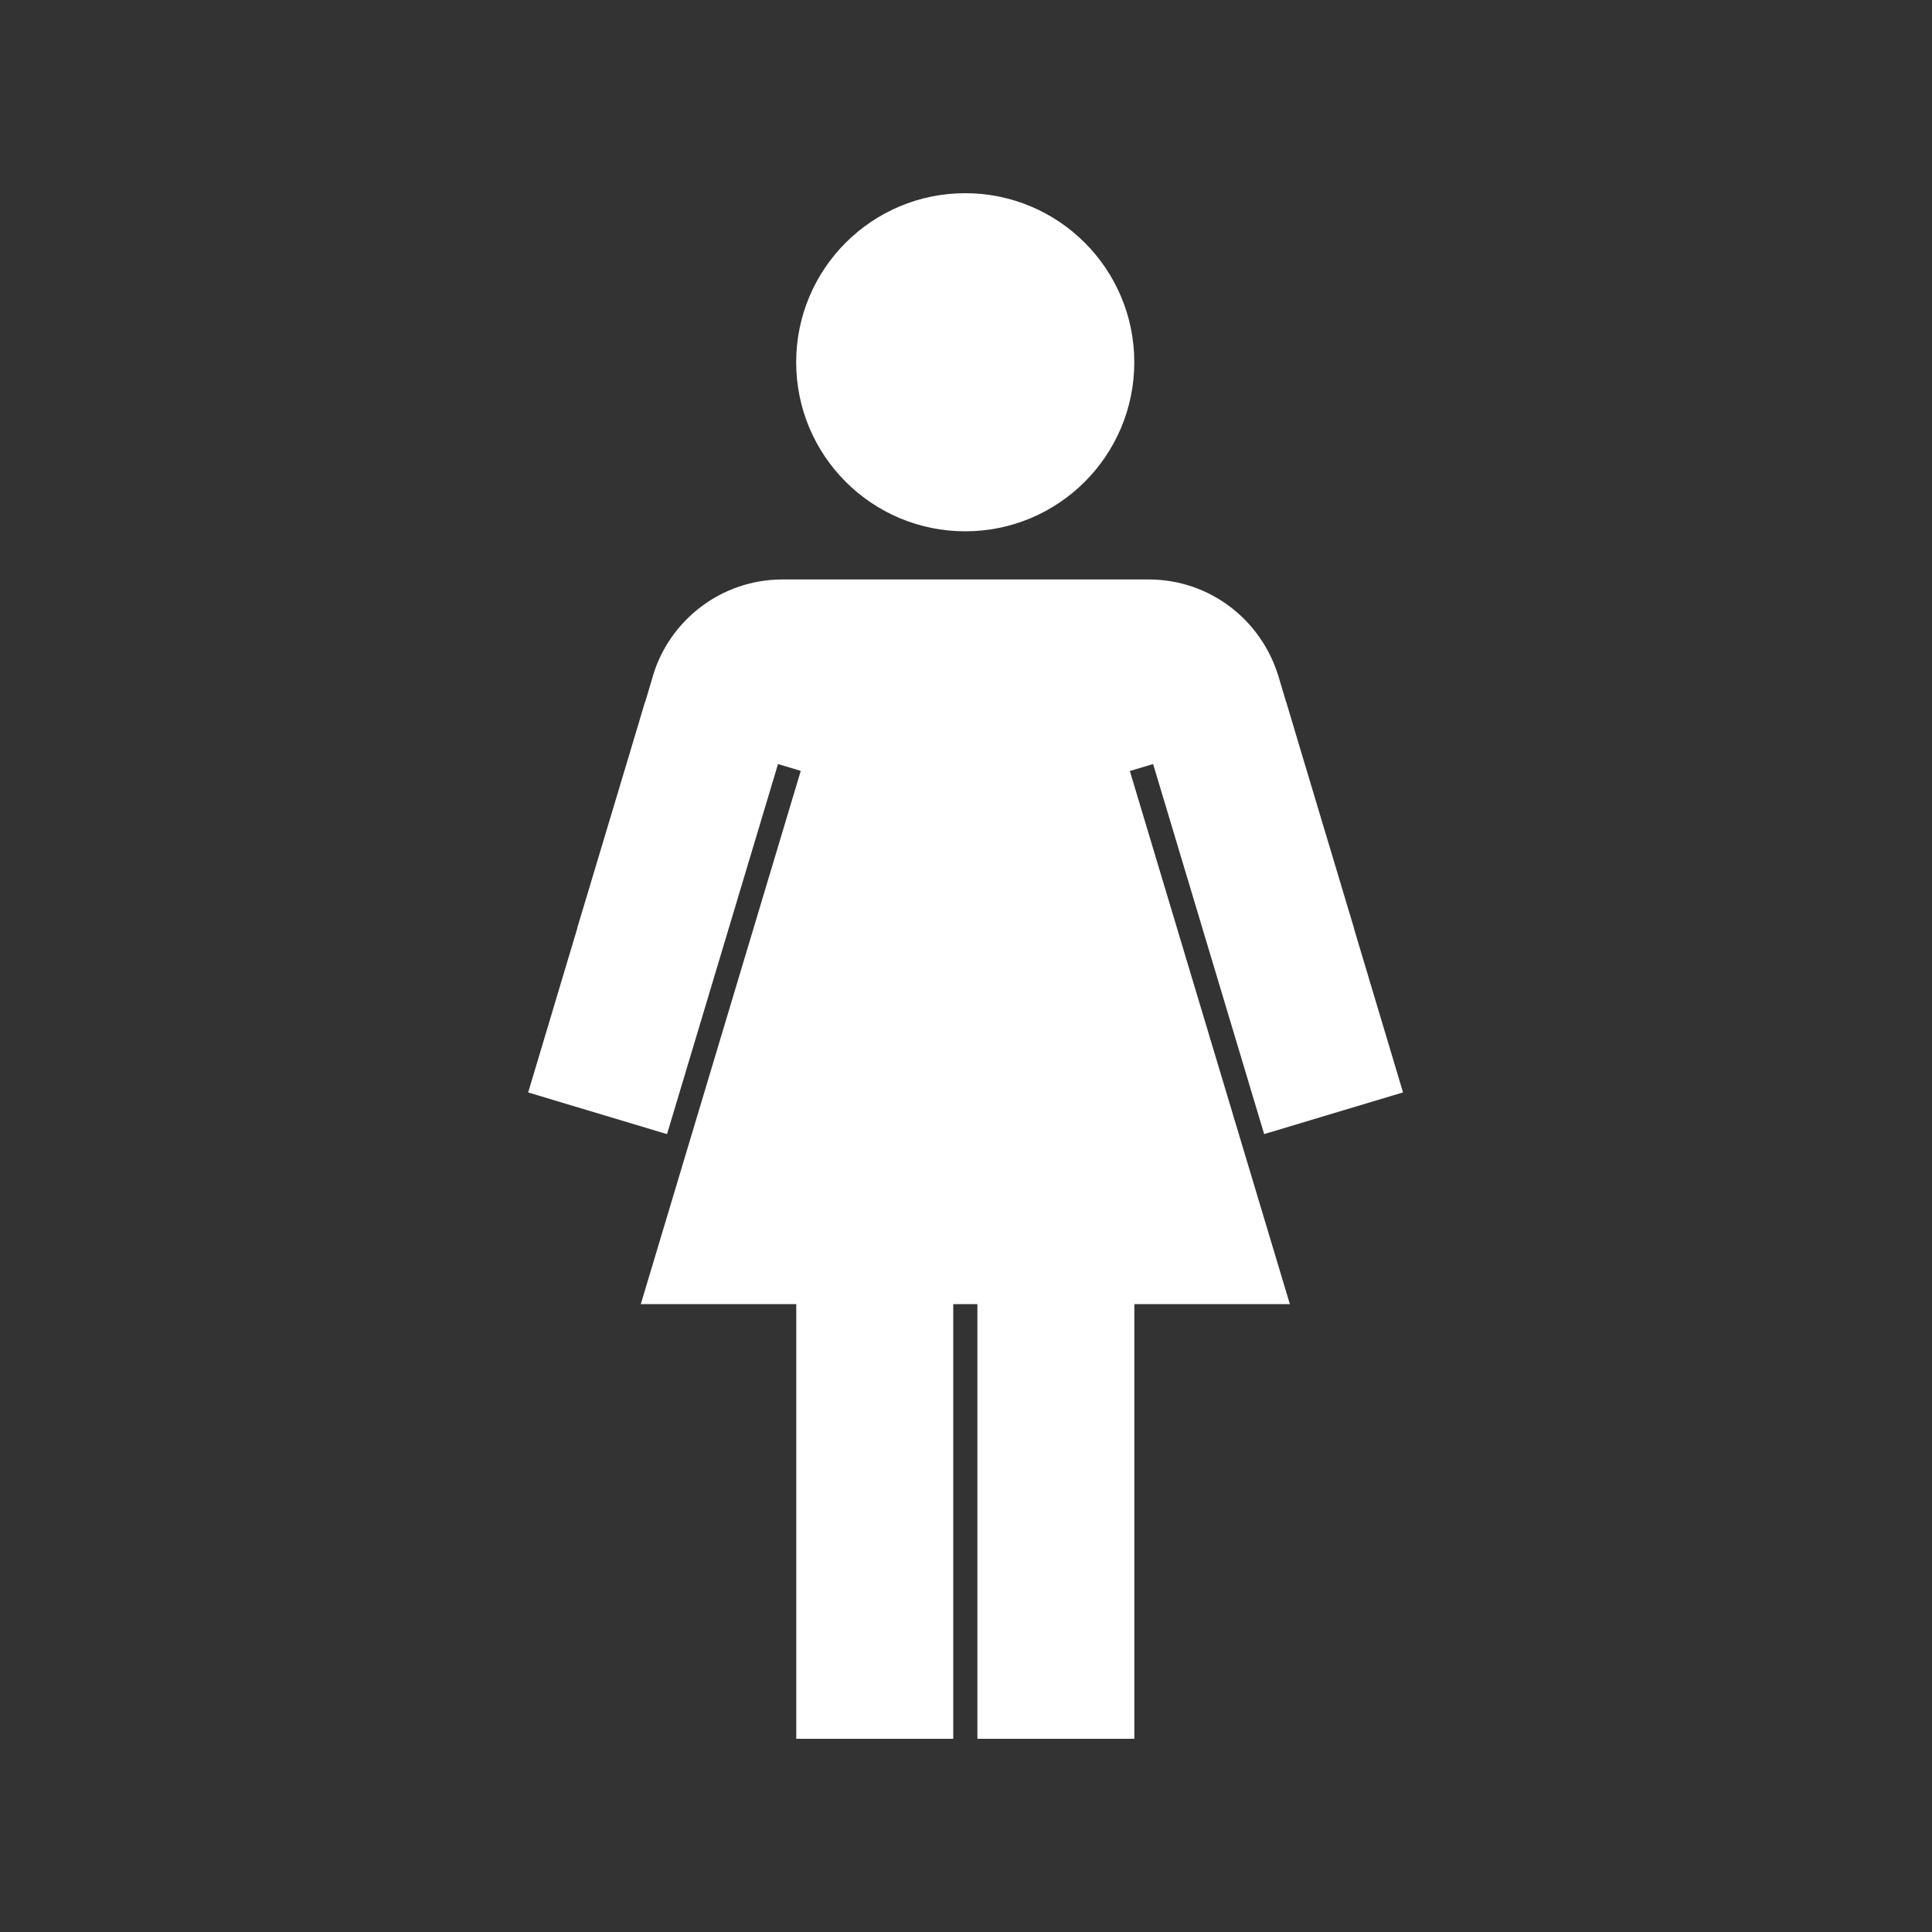 <!-- Generated by IcoMoon.io -->
<svg version="1.1" xmlns="http://www.w3.org/2000/svg" width="40" height="40" viewBox="0 0 40 40">
<rect x="0" y="0" width="40" height="40" fill="#333333" stroke="none"/>
<title>io-woman-sharp</title>
<path fill="#fff" d="M23.484 7.5c0 1.933-1.567 3.5-3.5 3.5s-3.5-1.567-3.5-3.5c0-1.933 1.567-3.5 3.5-3.5s3.5 1.567 3.5 3.5z"></path>
<path fill="#fff" d="M23.392 15.962h0.003l0.479-0.144 2.299 7.662 2.875-0.863-1.013-3.385c0-0.008 0-0.015-0.004-0.023l-1.052-3.507-0.294-0.984-0.056-0.188h-0.003l-0.157-0.528c-0.355-1.169-1.423-2.005-2.687-2.005-0 0-0.001 0-0.001 0h-7.578c-0 0-0.001 0-0.001 0-1.263 0-2.332 0.836-2.681 1.985l-0.005 0.020-0.157 0.528h-0.004l-0.056 0.188-0.294 0.984-1.053 3.508c0 0.008 0 0.015-0.004 0.023l-1.013 3.385 2.875 0.863 2.298-7.662 0.471 0.141-3.312 11.040h3.219v9h3.25v-9h0.5v9h3.25v-9h3.219z"></path>
</svg>
